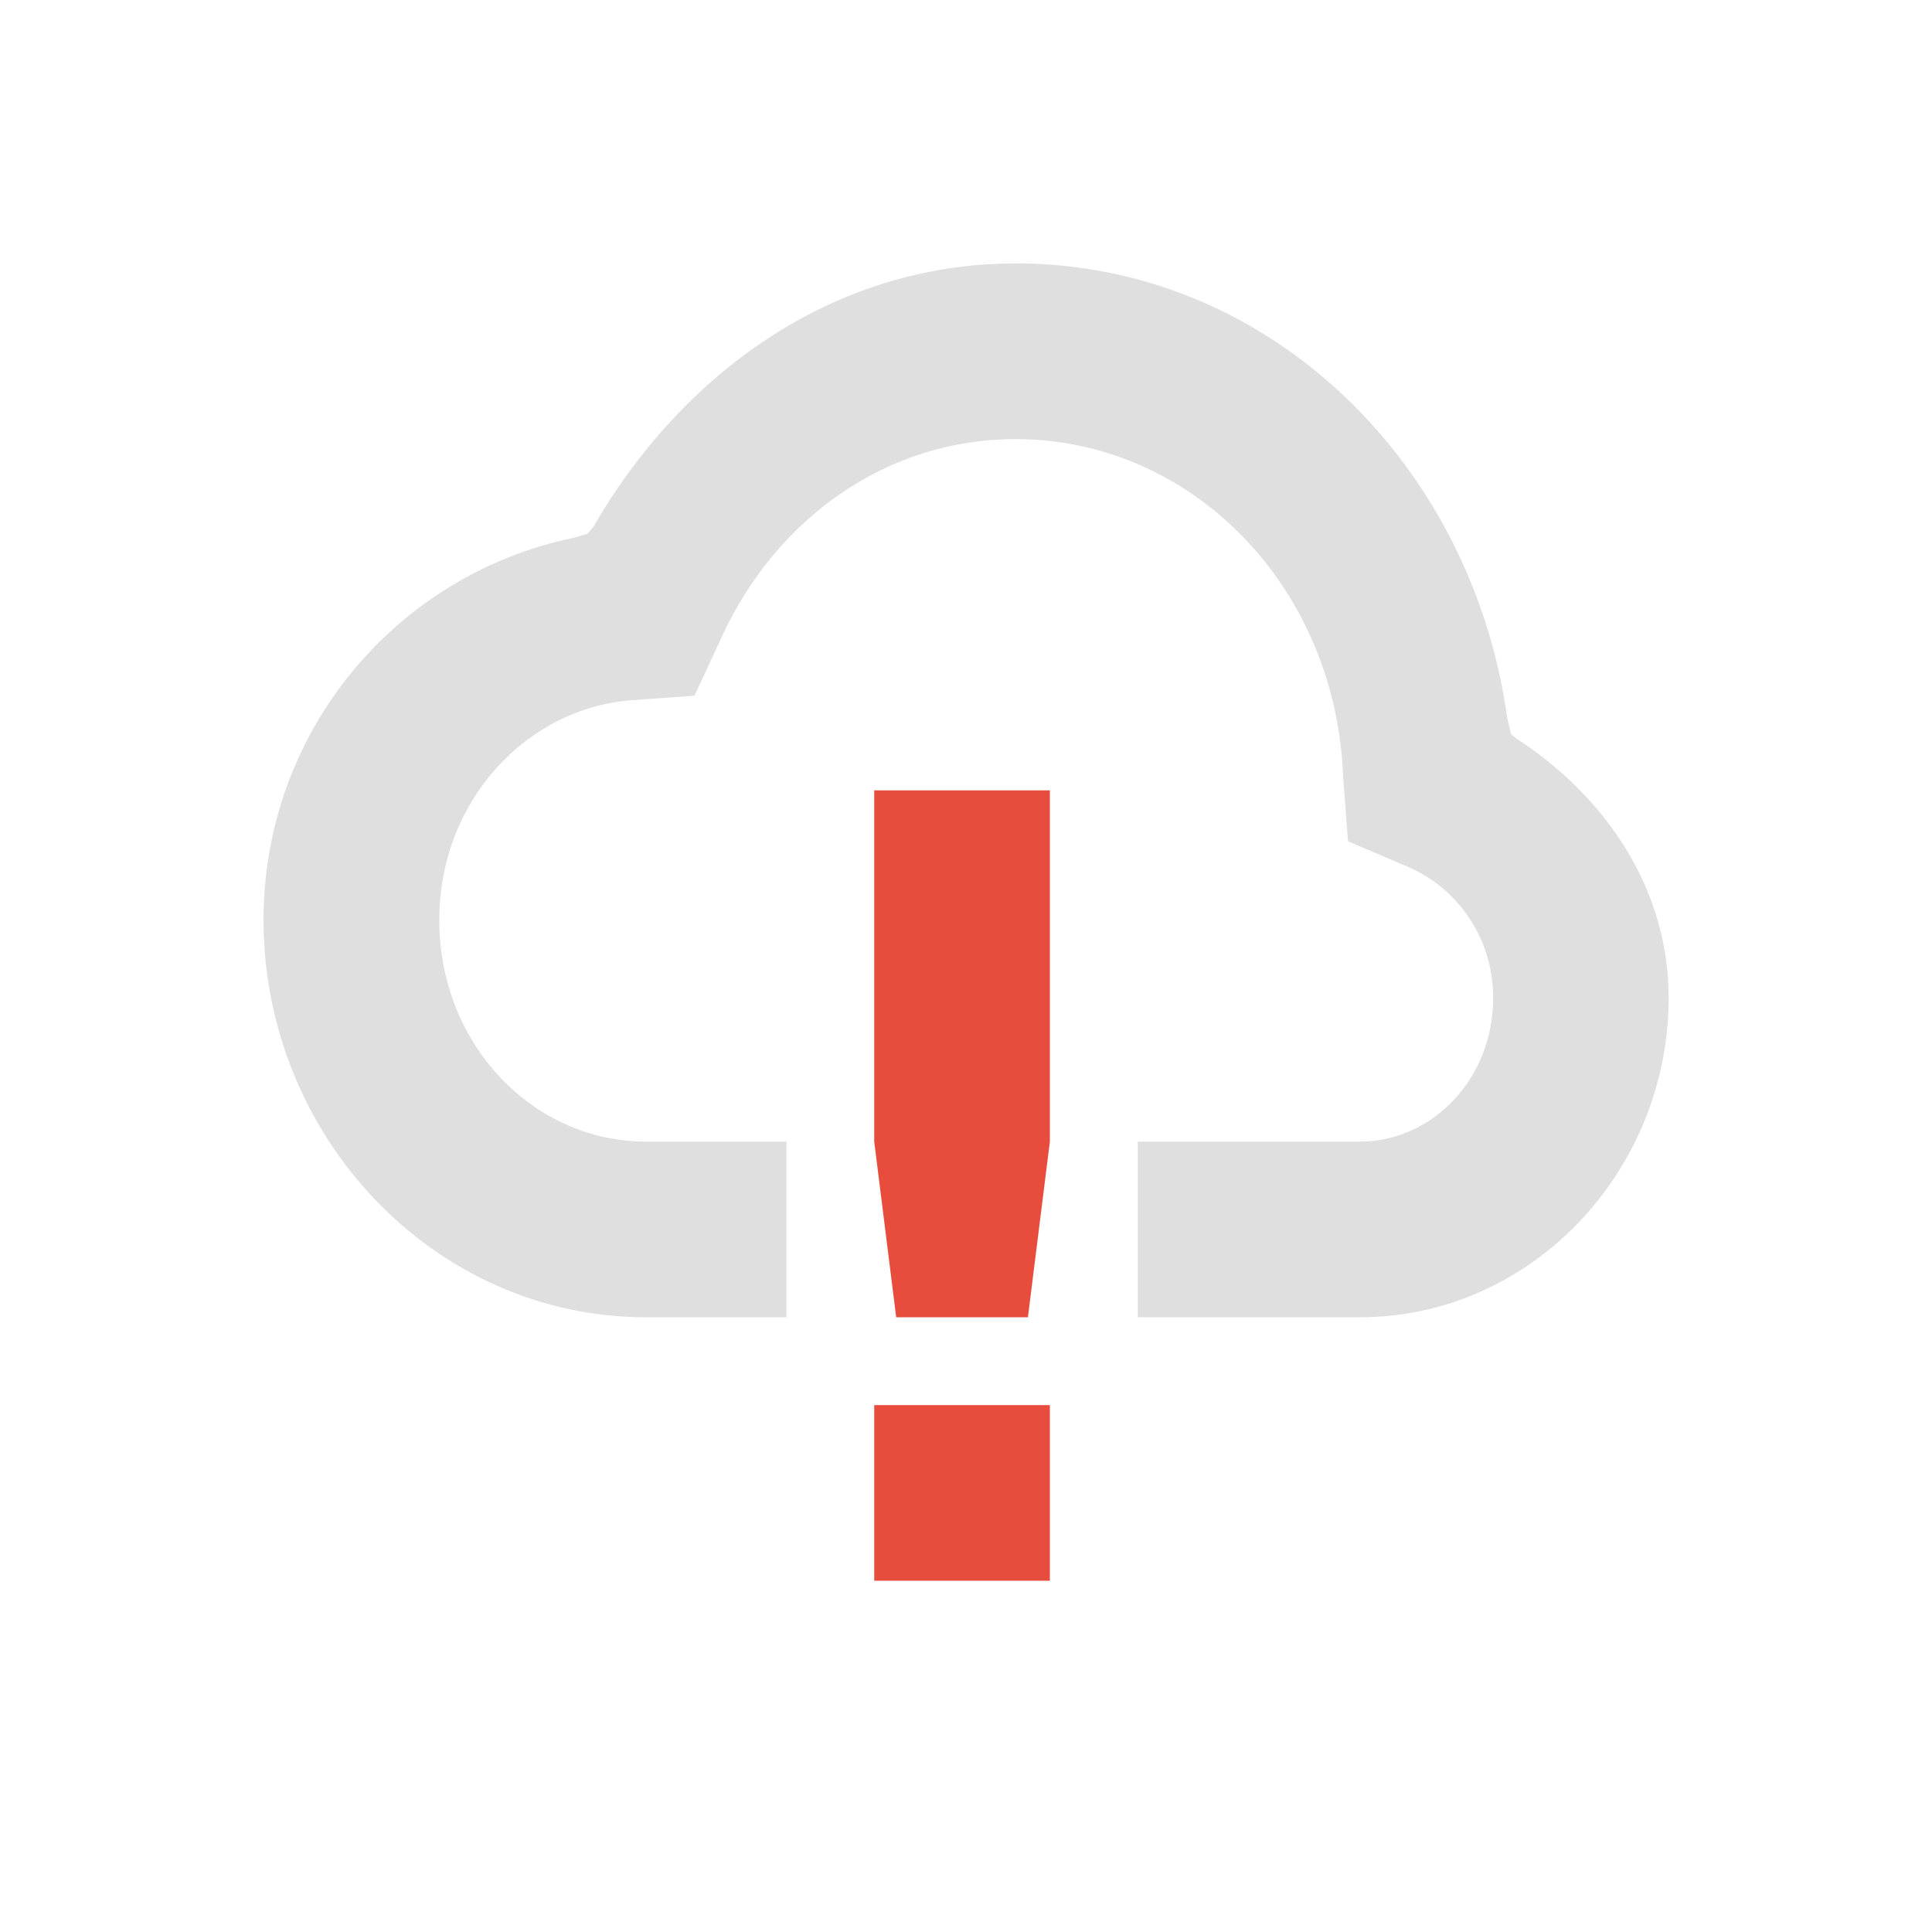 <svg width="22" height="22" version="1.1" xmlns="http://www.w3.org/2000/svg">
 <defs>
  <style id="current-color-scheme" type="text/css">
   .ColorScheme-Text { color:#dfdfdf; } .ColorScheme-Highlight { color:#4285f4; }
  </style>
 </defs>
 <path d="m9.955 9v4l0.25 2h1.5l0.25-2v-4zm0 7v2h2v-2z" fill="#e74c3c"/>
 <path d="m11.555 3c-2.096 0.003-3.805 1.278-4.799 3l-0.066 0.078-0.154 0.045c-2.015 0.415-3.535 2.195-3.535 4.354 0 2.453 1.931 4.523 4.357 4.523h1.598v-2h-1.598c-1.287 0-2.356-1.105-2.356-2.523 0-1.354 0.992-2.416 2.197-2.504l0.709-0.051 0.303-0.652v-0.002c0.62-1.358 1.875-2.266 3.35-2.268h0.004c1.998 0.001 3.632 1.665 3.728 3.812v0.016l0.057 0.752 0.678 0.289c0.59 0.252 0.975 0.834 0.975 1.494 0 0.926-0.697 1.637-1.52 1.637h-2.527v2h2.527c1.963 0 3.518-1.672 3.518-3.637 0-1.239-0.715-2.293-1.734-2.953l-0.061-0.051-0.043-0.182c-0.395-2.872-2.684-5.176-5.6-5.178h-0.008z" style="fill:currentColor" class="ColorScheme-Text"/>
</svg>
